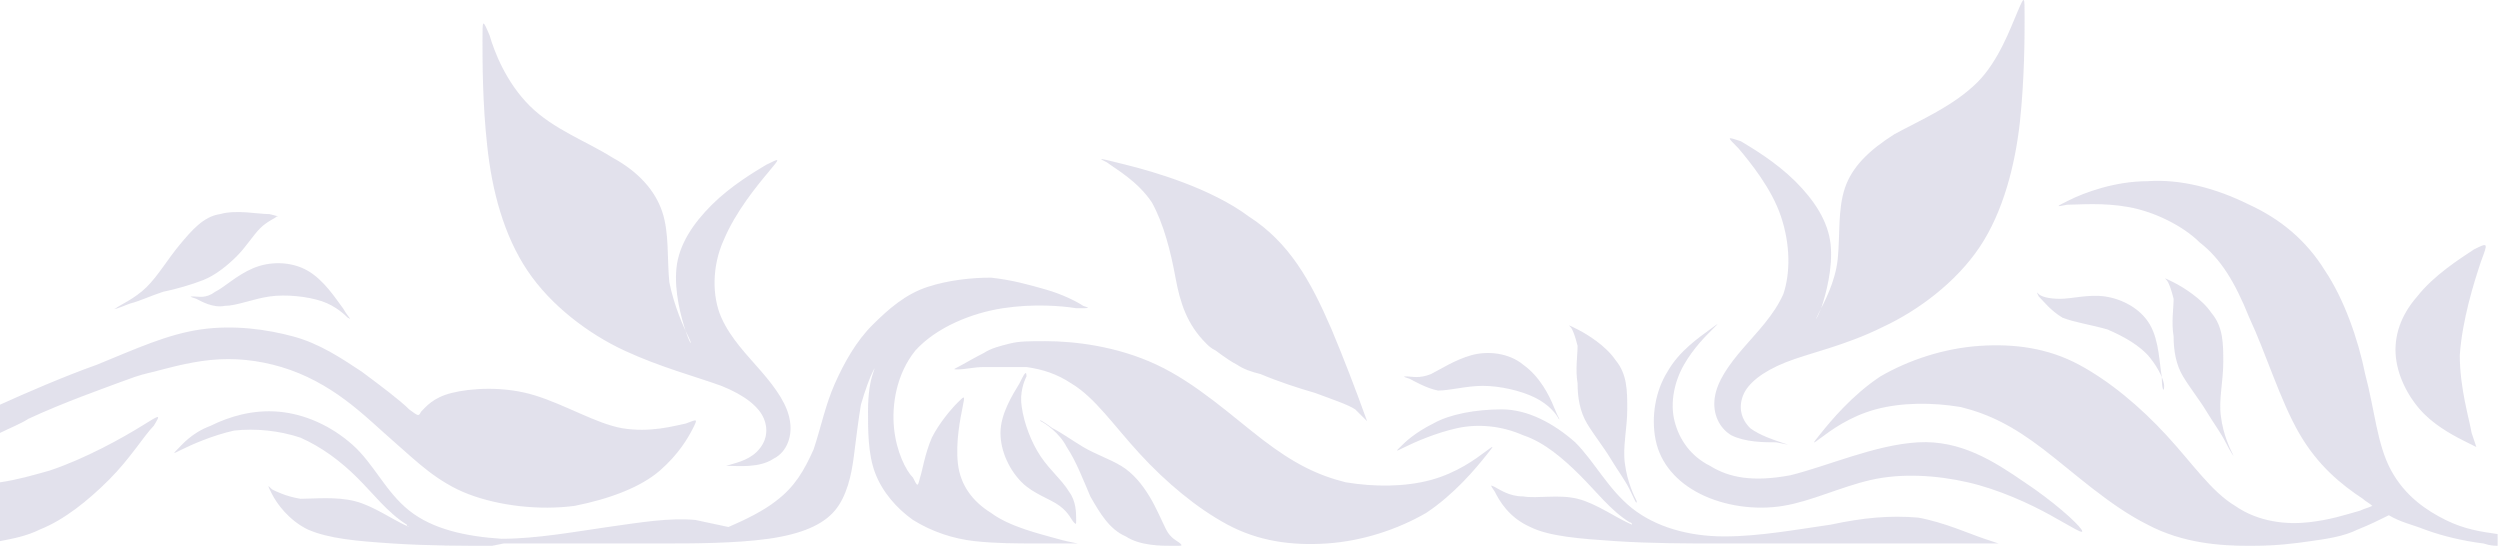 <svg width="600" height="131" fill="none" xmlns="http://www.w3.org/2000/svg"><path fill-rule="evenodd" clip-rule="evenodd" d="M244.655 92.043c-1.703 2.823-4.541 7.34-4.541 11.856 0 4.517 2.27 9.034 5.108 11.857 2.839 2.823 6.812 3.952 9.083 5.646 2.27 1.694 2.838 3.387 3.406 3.952.567.565.567.565.567-.565 0-1.693 0-4.516-1.703-6.775-1.703-2.823-4.541-5.081-6.812-8.469-2.27-3.387-3.973-7.904-4.541-11.856-.567-3.388.568-6.21 1.136-7.34 0-1.694-.568-.565-1.703 1.694zm274.172-1.694c-.568-2.823-.568-8.469-2.838-12.421-2.271-3.952-6.812-6.21-10.786-6.775-3.973-.565-7.947.564-10.785.564s-4.541-.564-5.109-1.129c-.567-.565-.567-.565 0 .565 1.136 1.129 2.839 3.387 5.677 5.081 2.838 1.13 6.812 1.694 10.785 2.823 3.974 1.694 7.947 3.952 10.218 6.775 2.27 2.823 3.406 5.646 3.406 6.775 0 1.694-.568 1.13-.568-2.258zm17.029 18.632c-.567-1.13-2.27-4.517-2.838-9.034-.568-3.952.568-8.469.568-12.986 0-4.516 0-8.469-2.839-11.856-2.27-3.388-6.811-6.21-9.082-7.34-2.27-1.13-2.27-1.13-1.703-.565.568.565 1.135 2.259 1.703 4.517 0 2.259-.568 5.646 0 9.034 0 3.387.568 6.775 2.271 9.598 1.703 2.823 3.973 5.646 5.676 8.469 1.703 2.823 3.406 5.081 4.541 7.34 1.136 2.258 2.271 3.952 1.703 2.823zM600 131c-1.135 0-2.271 0-3.973-.565-4.542-.564-9.65-1.693-14.192-3.387-2.838-1.129-5.676-1.694-8.514-3.388-2.271 1.129-4.541 2.259-7.38 3.388-3.406 1.694-7.379 2.258-11.352 2.823-3.974.564-7.948 1.129-14.759 1.129-6.812 0-15.894-.565-24.409-5.081-9.082-4.517-17.597-12.422-24.976-18.068-7.38-5.645-13.056-8.469-19.868-10.162-6.812-1.13-14.191-1.13-20.435.564-6.244 1.694-10.785 5.082-13.056 6.775-2.27 1.694-2.27 1.694 0-1.129 2.271-2.823 7.379-9.033 14.191-13.55 6.812-3.952 15.327-6.775 23.841-7.34 8.515-.564 16.462.565 23.841 4.517 7.38 3.952 14.759 10.163 21.003 16.938 6.244 6.775 10.785 13.55 16.462 16.938 5.676 3.952 12.488 4.517 17.597 3.952 5.109-.565 8.515-1.694 12.488-2.823 1.135-.565 1.703-.565 2.838-1.129-.567-.565-1.703-1.129-2.27-1.694-5.109-3.388-10.786-7.904-15.327-15.809-4.541-7.904-7.947-19.196-11.92-27.665-3.406-8.469-6.812-14.115-11.921-18.067-3.973-3.952-10.785-7.34-17.029-8.47-6.244-1.128-11.921-.564-14.759-.564-2.838.565-2.838.565.568-1.129s10.785-4.517 18.732-4.517c7.947-.564 16.462 1.694 24.409 5.646 7.379 3.388 13.623 8.47 18.164 15.809 4.542 6.775 7.947 16.373 9.65 24.842 2.271 8.47 2.838 16.938 6.244 23.149 3.406 6.21 8.515 9.598 13.056 11.856 4.541 2.259 8.515 2.823 12.488 3.388V131H600zm-427.436-19.196h2.27c2.271 0 7.38.564 10.786-1.694 3.406-1.694 4.541-5.646 3.973-9.034-.567-3.952-3.406-7.904-6.812-11.856-3.405-3.952-7.379-7.905-9.649-12.986-2.271-5.081-2.271-12.421.567-18.632 2.838-6.775 7.947-12.985 10.785-16.373 2.839-3.388 2.839-3.388-.567-1.694-2.838 1.694-8.515 5.082-13.056 9.598-4.541 4.517-7.947 9.598-8.515 15.244-.567 5.646 1.136 11.857 2.271 15.245 1.135 3.387 1.703 3.387.567 1.129-1.135-2.259-3.405-7.34-4.541-12.986-.567-5.646 0-11.857-1.703-16.938-1.703-5.081-5.676-9.598-11.92-12.986-6.244-3.952-14.191-6.775-19.868-12.42-5.676-5.647-8.514-12.987-9.65-16.939-1.703-3.952-1.703-3.952-1.703 1.13 0 5.08 0 15.244 1.136 25.406 1.135 10.728 3.973 21.455 9.65 29.924 5.676 8.469 14.758 15.244 23.273 19.196 8.515 3.953 17.029 6.21 23.274 8.47 5.676 2.258 9.082 5.08 10.217 7.904 1.135 2.823.568 5.646-1.703 7.904-2.27 2.258-5.676 2.823-7.379 3.388h-1.703zm155.534-10.728c-2.838-7.904-5.676-15.244-8.514-22.019-5.109-11.857-10.218-20.89-19.868-27.1-9.082-6.776-22.706-10.728-29.517-12.422-6.812-1.694-6.812-1.694-4.541-.564 2.27 1.693 7.379 4.516 10.785 9.598 2.838 5.081 4.541 11.856 5.676 18.067 1.136 6.21 2.838 11.292 7.38 15.809.567.564 1.135 1.129 2.27 1.693 2.271 1.694 3.974 2.823 5.109 3.388 1.703 1.13 3.406 1.694 5.676 2.258 3.974 1.694 9.083 3.388 13.056 4.517 4.541 1.694 7.947 2.823 9.65 3.952l2.838 2.823zm-245.79-27.1c-1.703-2.259-4.54-6.776-8.514-9.034-3.974-2.258-9.083-2.258-13.056-.565-3.974 1.694-6.812 4.517-9.082 5.646-2.27 1.694-3.974 1.13-5.11 1.13-1.135 0-1.135 0 .569.564 1.135.565 3.973 2.259 6.811 1.694 2.838 0 6.812-1.694 10.785-2.258 3.974-.565 9.083 0 12.489 1.129 3.406 1.129 5.676 3.387 6.244 3.952 1.135.565.567.565-1.136-2.258zm-54.493 0c.567-.565 4.54-2.259 7.379-5.082 2.838-2.823 5.109-6.775 7.947-10.163 2.838-3.387 5.676-6.775 9.65-7.34 3.973-1.128 9.082 0 11.92 0 2.271.565 2.271.565 1.703.565-.567.565-2.27 1.13-3.973 2.823-1.703 1.694-3.406 4.517-5.677 6.775-2.27 2.259-5.108 4.517-7.947 5.646-2.838 1.13-6.811 2.259-9.65 2.823-3.405 1.13-5.676 2.259-7.947 2.823-2.838 1.13-4.54 1.694-3.405 1.13zM118.07 131c-6.244 0-15.326 0-23.841-.565-8.515-.564-15.326-1.129-20.435-3.387-4.541-2.259-7.38-6.211-8.515-8.469-1.135-2.259-1.135-2.259 0-1.129 1.135.564 3.406 1.693 6.812 2.258 3.406 0 8.515-.565 13.056.565 4.54 1.129 9.082 4.516 13.055 6.21 0 0-.567 0-.567-.564-4.541-2.823-7.947-7.34-11.92-11.292-3.974-3.953-8.515-7.34-13.624-9.599-5.109-1.693-10.785-2.258-15.894-1.693-5.109 1.129-10.218 3.387-12.488 4.516-2.271 1.13-2.271 1.13-1.136 0 1.136-1.129 3.406-3.952 7.947-5.645 4.541-2.259 10.218-3.953 16.462-3.388 6.244.564 12.488 3.387 17.597 7.904 5.109 4.517 7.947 11.292 13.624 15.809 5.676 4.517 13.623 6.211 22.138 6.775 8.514 0 17.597-1.694 25.544-2.823 7.947-1.129 14.758-2.258 21.002-1.694 2.839.565 5.109 1.13 7.947 1.694 3.974-1.694 8.515-3.952 11.353-6.21 4.541-3.388 6.812-7.34 9.083-12.422 1.703-5.081 2.838-10.727 5.108-15.808 2.271-5.082 5.109-10.163 9.083-14.115 3.973-3.952 7.947-7.34 13.056-9.034 5.108-1.694 10.785-2.258 15.326-2.258 5.109.564 9.082 1.694 13.056 2.823 3.973 1.129 7.379 2.823 9.082 3.952 1.703.565 1.703.565-1.703.565-3.406-.565-10.217-1.13-17.597 0-7.379 1.129-15.894 4.516-21.003 10.162-4.541 5.646-5.676 12.986-5.108 18.632.567 5.646 2.838 10.163 4.541 11.857 1.135 2.258 1.135 2.258 1.703 0 .567-1.694 1.135-5.646 2.838-9.599 1.703-3.387 4.541-6.775 6.244-8.469 1.703-1.693 1.703-1.693 1.135 1.13-.567 2.823-1.703 8.469-1.135 13.55.568 5.081 3.406 9.034 7.947 11.857 4.541 3.387 11.921 5.081 15.894 6.21 3.974 1.129 5.676 1.129 4.541 1.129h-9.65c-4.541 0-9.65 0-14.759-.564-5.108-.565-10.217-2.259-14.758-5.082-3.974-2.823-7.38-6.775-9.083-11.292-1.703-4.516-1.703-10.162-1.703-14.68 0-4.516.568-7.339 1.136-9.033.567-1.693.567-1.693 0-.564-.568 1.129-1.703 3.952-2.838 7.904-.568 3.388-1.136 7.904-1.703 12.421-.568 4.517-1.703 9.598-4.542 12.986-2.838 3.388-7.947 5.646-15.894 6.775-7.947 1.129-18.732 1.129-24.408 1.129h-39.168l-2.838.565zM0 97.124c6.244-2.823 15.326-6.775 23.273-9.598 9.65-3.952 17.03-7.34 24.977-8.469 7.947-1.13 15.894 0 22.138 1.694 6.244 1.694 11.353 5.081 16.462 8.469 4.54 3.387 9.082 6.775 11.353 9.033 2.27 1.694 2.27 1.694 2.838.565 1.135-1.13 2.838-3.388 7.379-4.517 4.541-1.13 12.488-1.694 19.868.565 7.379 2.258 14.758 6.775 21.002 7.904 6.812 1.129 12.489-.564 15.327-1.129 2.838-1.129 2.838-1.129 1.703 1.129-1.136 2.258-3.406 6.211-7.947 10.163s-11.921 6.775-20.435 8.469c-8.515 1.129-18.165 0-25.544-2.823-7.38-2.823-12.489-7.905-17.03-11.857-4.54-3.952-7.947-7.34-12.488-10.727-4.541-3.388-9.65-6.21-15.326-7.904-5.677-1.694-11.353-2.259-17.03-1.694-5.676.564-11.353 2.258-13.623 2.823-2.27.564-2.838.564-7.38 2.258-4.54 1.694-14.19 5.082-22.705 9.034-1.703 1.129-4.541 2.258-6.812 3.387v-6.775zm0 18.632v14.115c2.838-.565 6.244-1.129 9.65-2.823 5.676-2.259 11.353-6.775 16.462-11.857 5.108-5.081 8.514-10.727 10.785-12.985 1.703-2.824 1.703-2.824-2.838 0-4.541 2.822-13.624 7.904-22.138 10.727-3.974 1.129-7.947 2.258-11.921 2.823zm242.384-33.311c2.271-.565 4.541-.565 8.515-.565 6.812 0 17.029 1.13 26.679 5.646 9.65 4.517 18.165 12.421 25.544 18.067 7.379 5.646 13.056 8.469 19.868 10.163 6.811 1.129 14.191 1.129 20.435-.565 6.244-1.694 10.785-5.081 13.056-6.775 2.27-1.694 2.27-1.694 0 1.129-2.271 2.823-7.38 9.034-14.191 13.551-6.812 3.952-15.327 6.775-23.842 7.339-8.514.565-16.461-.564-23.841-4.516-7.379-3.953-14.758-10.163-21.002-16.938-6.245-6.776-10.786-13.55-16.462-16.938-3.406-2.259-6.812-3.388-10.785-3.952H236.14c-2.271 0-4.541.564-6.244.564-1.135 0-1.135 0 0-.564 1.135-.565 3.973-2.259 6.244-3.388 1.703-1.13 3.974-1.694 6.244-2.258zm186.755 24.277l-1.703-.564c-1.703-.565-5.109-1.694-7.379-3.388-2.271-2.258-2.838-5.081-1.703-7.904 1.135-2.823 4.541-5.646 10.217-7.905 5.677-2.258 14.192-3.952 23.274-8.469 8.515-3.952 17.597-10.727 23.273-19.196 5.677-8.469 8.515-19.76 9.65-29.924 1.136-10.727 1.136-20.325 1.136-25.407 0-5.08 0-5.08-1.703-1.129-1.703 3.952-4.542 11.857-9.65 16.938-5.677 5.646-13.624 9.034-19.868 12.421-6.244 3.953-10.217 7.905-11.92 12.986-1.703 5.082-1.136 11.292-1.703 16.938-.568 5.646-3.406 10.727-4.542 12.986-1.135 2.258-.567 1.694.568-1.13 1.135-3.387 2.838-9.598 2.271-15.243-.568-5.646-3.974-10.728-8.515-15.245-4.541-4.517-10.218-7.904-13.056-9.598-3.406-1.13-3.406-1.129-.567 1.694 2.838 3.388 7.947 9.598 10.217 16.373 2.271 6.775 2.271 13.55.568 18.632-2.271 5.081-6.244 9.034-9.65 12.986-3.406 3.952-6.244 7.904-6.812 11.856-.568 3.952 1.135 7.34 3.974 9.034 3.405 1.694 7.947 1.694 10.785 1.694l2.838.564zm-179.376-5.646c-.567-.564.568 0 2.839 1.694 2.27 1.129 4.541 2.823 7.379 4.517 2.838 1.694 6.244 2.823 9.082 4.517 2.839 1.693 5.109 4.516 6.812 7.339 1.703 2.823 2.838 5.646 3.974 7.905 1.135 2.258 2.838 2.823 3.406 3.387.567.565.567.565-1.703.565-2.839 0-7.947 0-11.353-2.258-3.974-1.694-6.244-5.646-8.515-9.599-1.703-3.952-3.406-8.469-5.676-11.856-1.703-3.388-5.109-5.646-6.245-6.211zm123.179-3.387c-1.135-2.823-3.406-7.34-7.379-10.163-3.406-2.823-8.515-3.388-12.488-2.258-3.974 1.129-7.38 3.387-9.65 4.516-2.838 1.13-4.541.565-5.677.565-1.135 0-1.135 0 .568.564 1.135.565 3.974 2.259 6.812 2.824 2.838 0 6.811-1.13 10.785-1.13s9.082 1.13 12.488 2.823c3.406 1.694 5.109 3.952 5.677 5.082.567.564 0 0-1.136-2.823zm19.868 22.584c-.568-1.13-2.271-4.517-2.838-9.034-.568-3.952.567-8.469.567-12.986 0-4.516 0-8.469-2.838-11.856-2.27-3.388-6.812-6.21-9.082-7.34-2.271-1.13-2.271-1.13-1.703-.565.567.565 1.135 2.259 1.703 4.517 0 2.259-.568 5.646 0 9.034 0 3.387.567 6.775 2.27 9.598 1.703 2.823 3.974 5.646 5.677 8.469 1.703 2.823 3.406 5.081 4.541 7.34 1.135 2.258 1.703 3.952 1.703 2.823zm86.849 10.162l-3.405-1.129c-3.406-1.129-9.65-3.952-15.894-5.081-6.812-.565-13.056 0-21.003 1.694-7.947 1.129-17.03 2.823-25.544 2.823-8.515 0-16.462-2.259-22.138-6.776-5.677-4.516-9.083-11.292-13.624-15.808-5.109-4.517-11.353-7.905-17.597-7.905-6.244 0-12.488 1.13-16.462 3.388-4.541 2.258-6.811 4.517-7.947 5.646-1.135 1.129-1.135 1.129 1.136 0 2.27-1.129 7.379-3.388 12.488-4.517 5.109-1.129 10.785-.564 15.894 1.694 5.109 1.694 9.65 5.646 13.623 9.598 3.974 3.952 7.38 8.469 11.921 11.292 0 0 .568 0 .568.565-3.974-1.694-8.515-5.082-13.056-6.211-4.541-1.129-9.65 0-13.056-.565-3.406 0-5.676-1.693-6.812-2.258-1.135-.565-1.135-.565 0 1.129 1.136 2.259 3.406 6.211 8.515 8.469 4.541 2.259 11.92 2.823 20.435 3.388 8.515.564 17.597.564 23.841.564h68.117zM590.35 85.268c.568-8.47 3.406-17.503 5.109-22.584 1.703-4.517 1.703-4.517-1.703-2.823-3.406 2.258-9.65 6.21-13.624 11.292-3.973 4.516-5.676 9.598-5.108 14.68.567 5.08 3.406 10.162 6.811 13.55 3.406 3.387 7.947 5.645 10.218 6.775l2.271 1.129-1.136-3.388c-.567-3.387-2.838-10.727-2.838-18.631zm-90.823 41.78c1.135 1.694-2.271-.565-7.379-3.388-5.109-2.823-12.489-6.21-19.868-7.904-7.379-1.694-15.894-2.259-23.273-.565-7.38 1.694-14.191 5.082-21.003 6.211-6.812 1.129-14.191 0-19.868-2.823-5.676-2.823-9.65-7.34-10.785-12.986-1.135-5.646 0-11.856 2.838-16.373 2.838-5.082 7.947-8.47 10.218-10.163 2.27-1.694 2.27-1.694.567 0-1.702 1.694-4.541 4.517-6.811 8.469-2.271 3.952-3.406 9.034-2.271 13.55 1.135 4.517 3.974 8.469 8.515 10.728 4.541 2.823 10.217 3.952 19.3 2.258 9.082-2.258 20.435-7.34 30.653-7.904 10.217-.565 18.164 4.516 25.544 9.598 6.811 4.517 12.488 9.598 13.623 11.292z" fill="#9D99BF" fill-opacity=".3"/></svg>